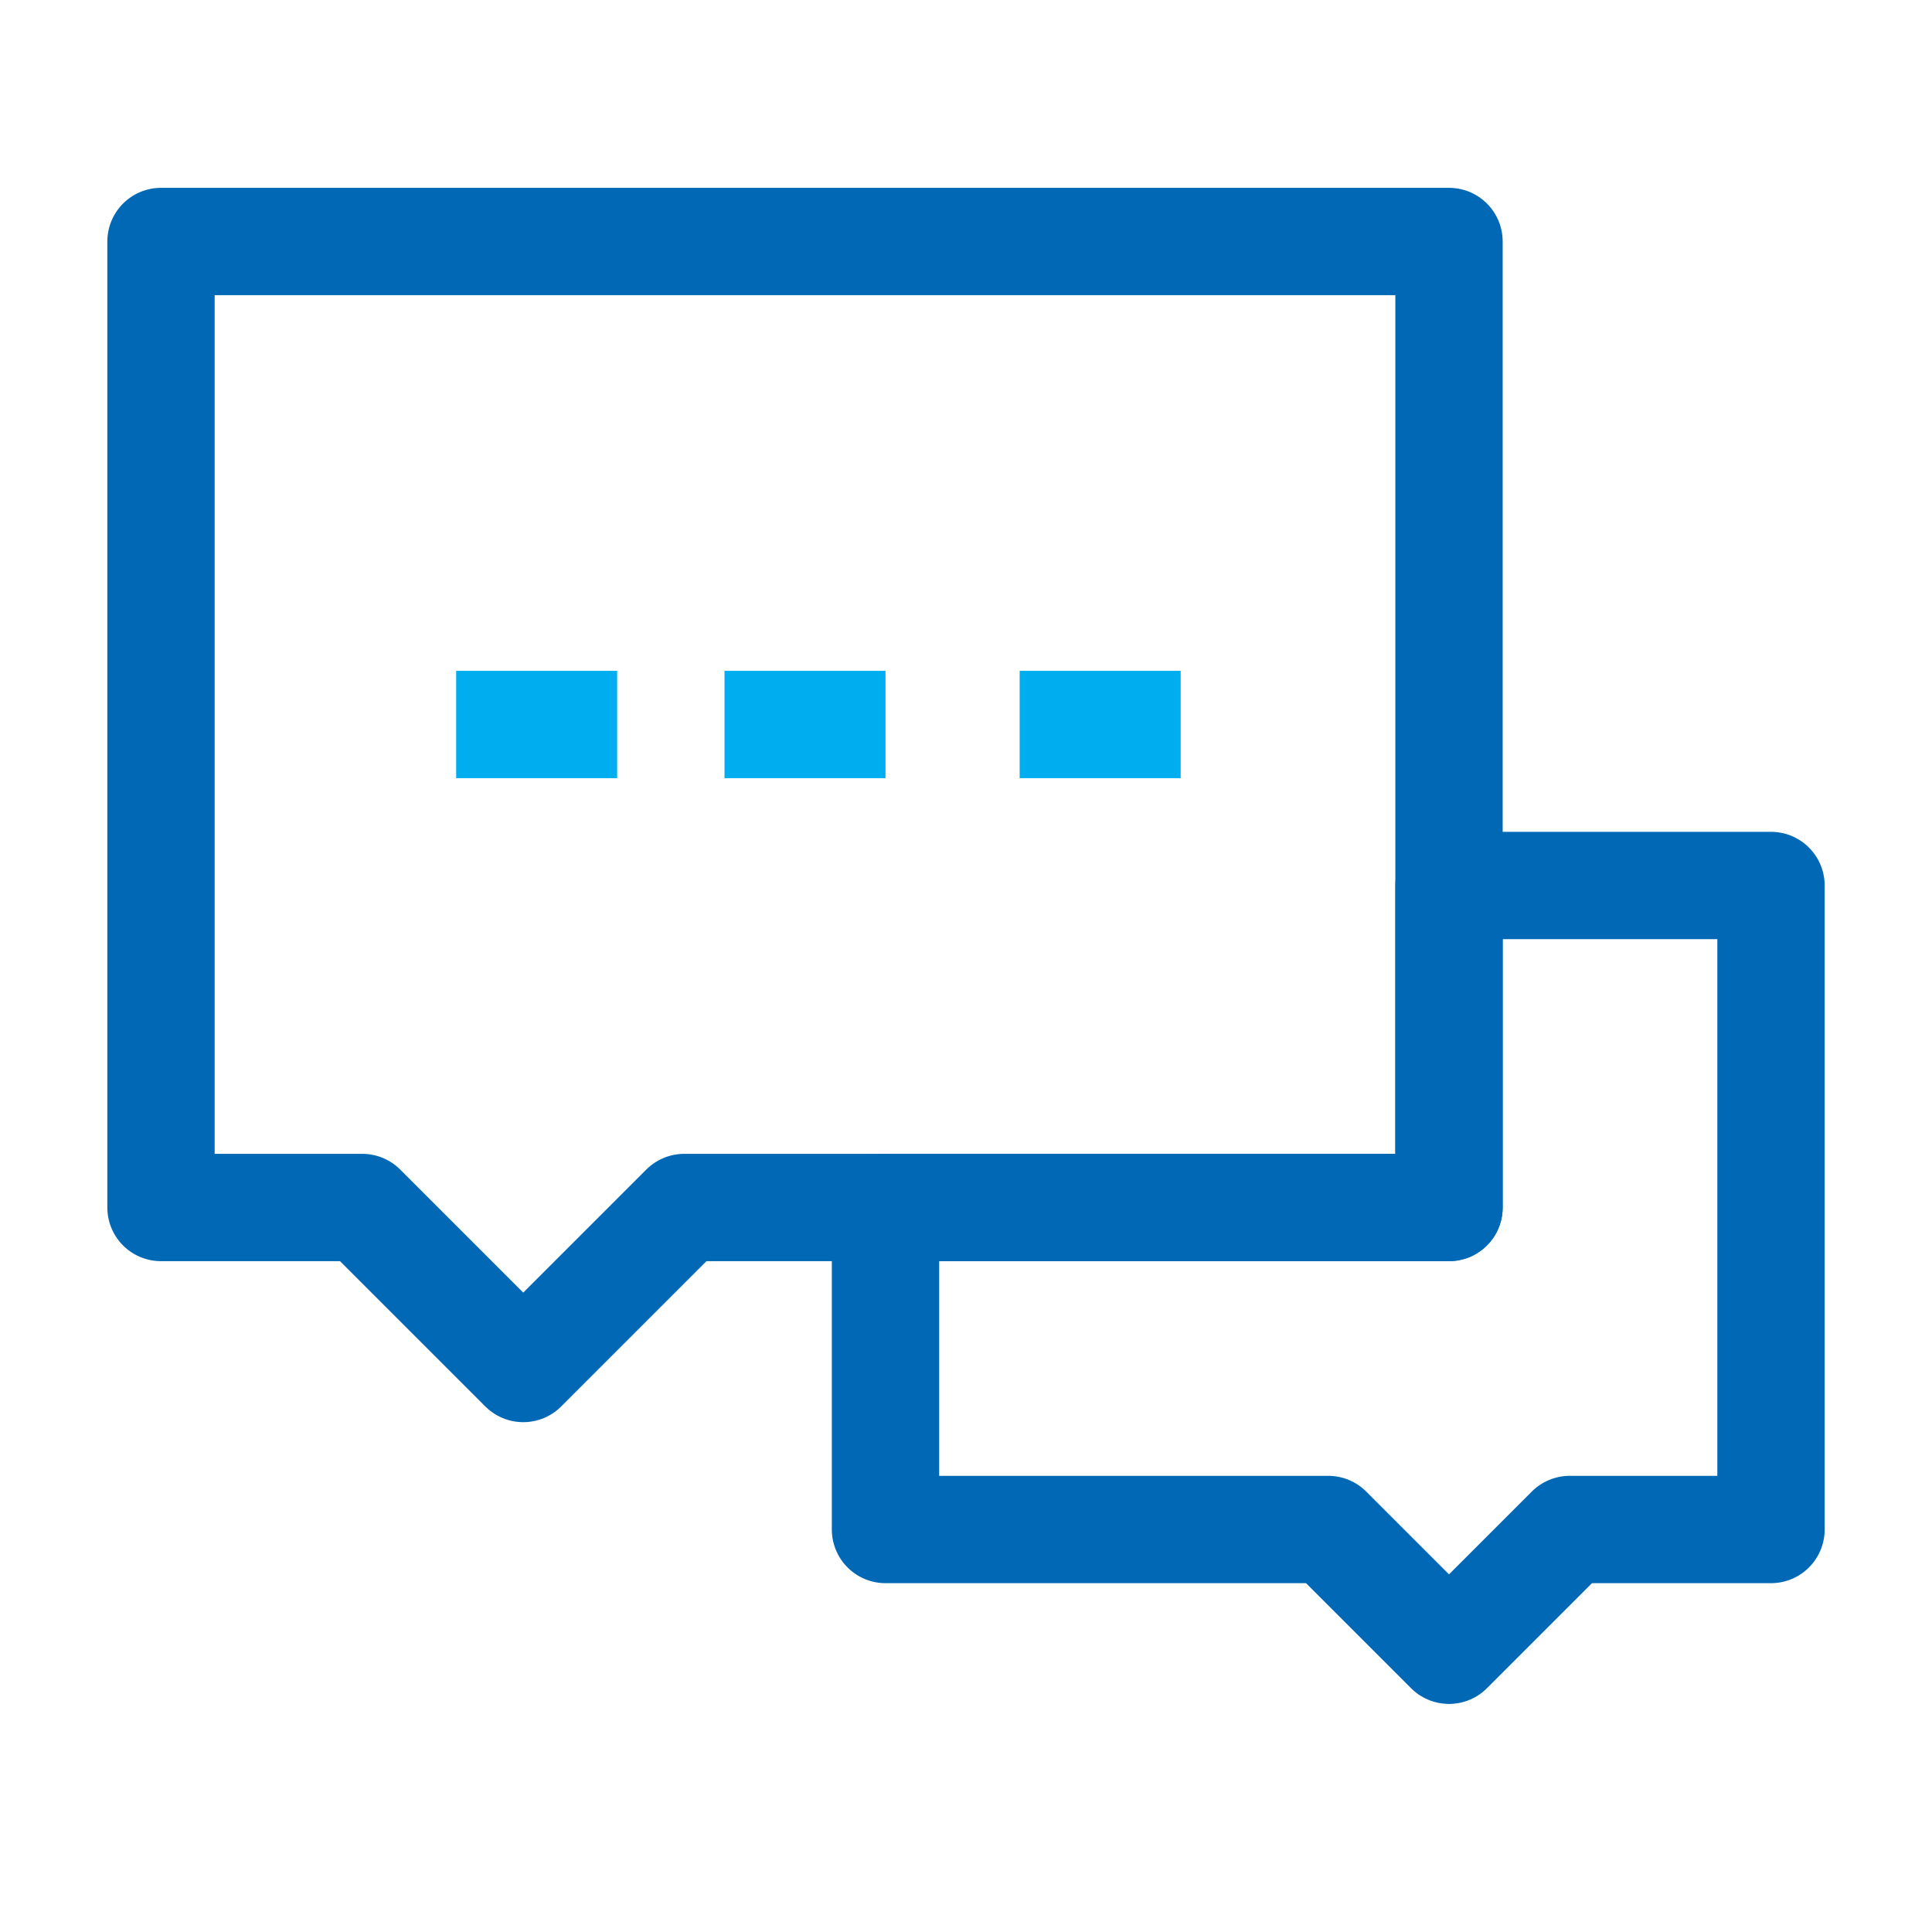 <svg width="72" height="72" viewBox="0 0 72 72" fill="none" xmlns="http://www.w3.org/2000/svg">
<path d="M49.5 57H33V45H54V33H66V57H58.5L54 61.5L49.5 57Z" stroke="#0068B5" stroke-width="4" stroke-linecap="round" stroke-linejoin="round"/>
<path d="M6 9H54V45H25.5L19.5 51L13.5 45H6V9Z" stroke="#0068B5" stroke-width="4" stroke-linecap="round" stroke-linejoin="round"/>
<path d="M27 27H33" stroke="#00AEEF" stroke-width="4"/>
<path d="M38 27H44" stroke="#00AEEF" stroke-width="4"/>
<path d="M17 27H23" stroke="#00AEEF" stroke-width="4"/>
</svg>
